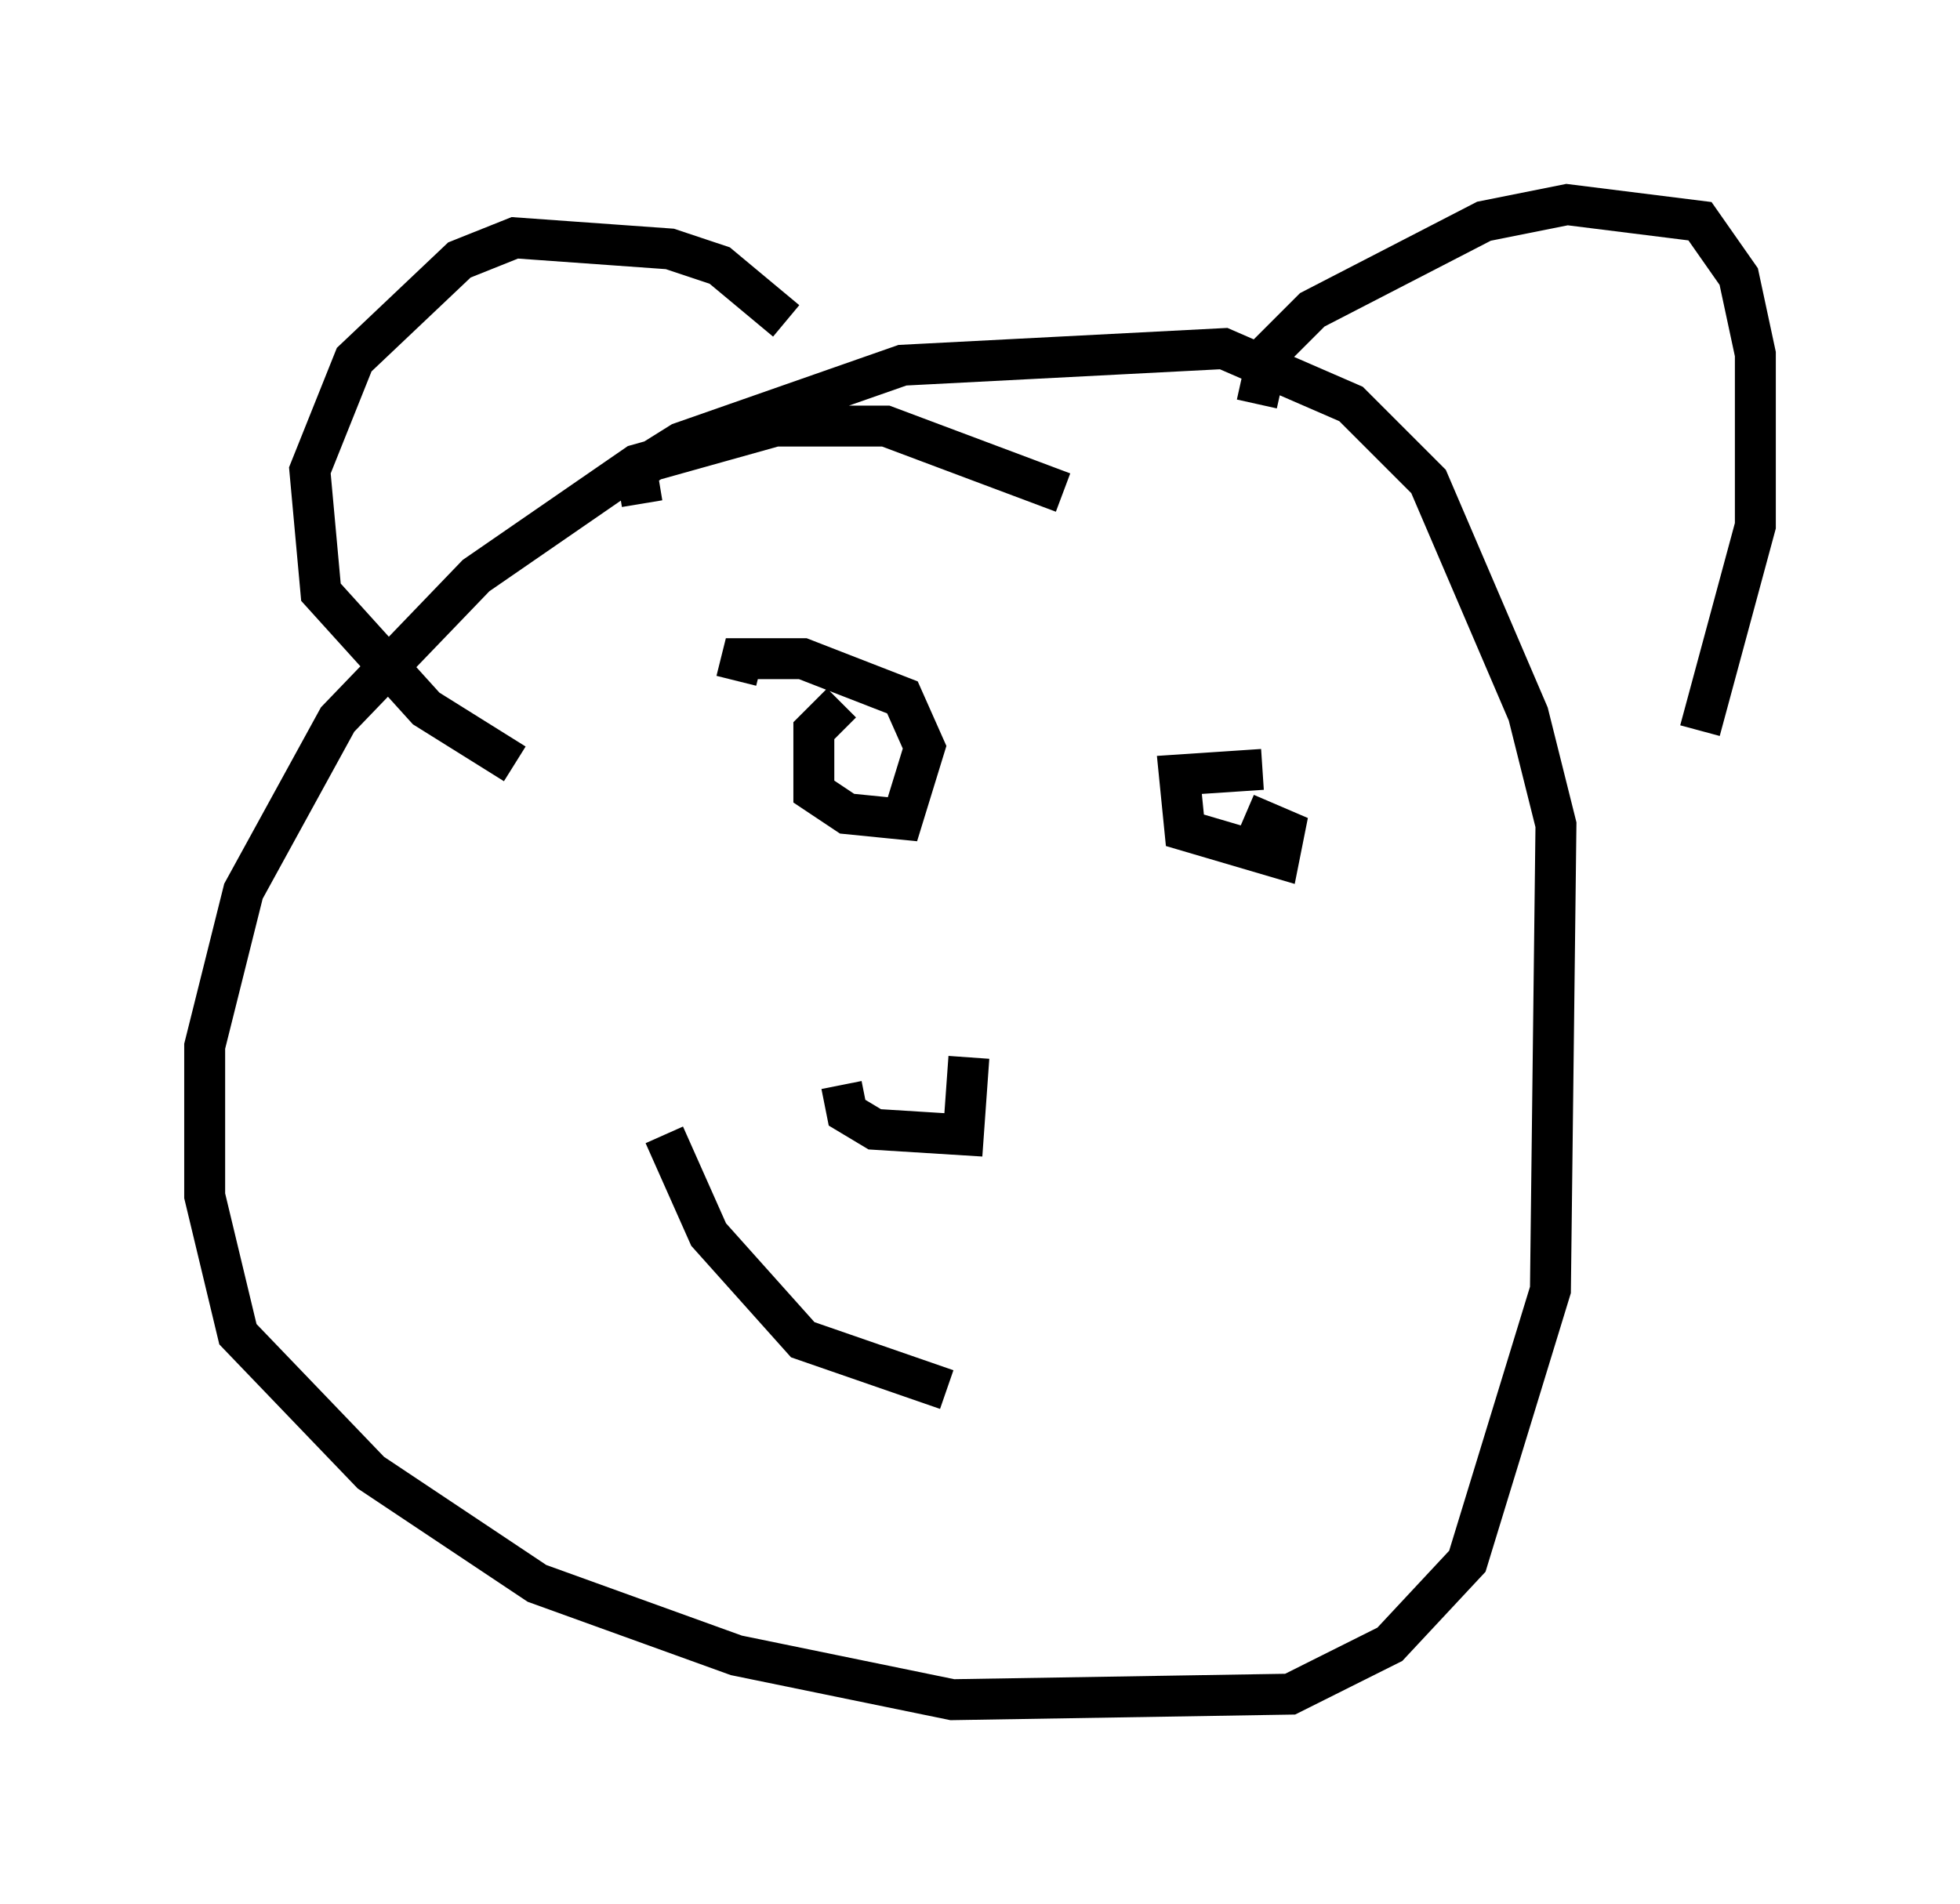 <?xml version="1.0" encoding="utf-8" ?>
<svg baseProfile="full" height="46.535" version="1.1" width="47.889" xmlns="http://www.w3.org/2000/svg" xmlns:ev="http://www.w3.org/2001/xml-events" xmlns:xlink="http://www.w3.org/1999/xlink"><defs /><rect fill="white" height="46.535" width="47.889" x="0" y="0" /><path d="M29.222, 14.337 m-3.248, -2.3 l-4.33, -1.624 -2.706, 0.0 l-3.383, 0.947 -3.924, 2.706 l-3.383, 3.518 -2.3, 4.195 l-0.947, 3.789 0.0, 3.654 l0.812, 3.383 3.248, 3.383 l4.059, 2.706 4.871, 1.759 l5.277, 1.083 8.254, -0.135 l2.436, -1.218 1.894, -2.03 l2.03, -6.631 0.135, -11.367 l-0.677, -2.706 -2.436, -5.683 l-1.894, -1.894 -3.112, -1.353 l-7.848, 0.406 -5.413, 1.894 l-1.083, 0.677 0.135, 0.812 m15.02, -2.436 l0.271, -1.218 1.083, -1.083 l4.195, -2.165 2.03, -0.406 l3.248, 0.406 0.947, 1.353 l0.406, 1.894 0.0, 4.195 l-1.353, 5.007 m-22.327, -10.013 l-1.624, -1.353 -1.218, -0.406 l-3.789, -0.271 -1.353, 0.541 l-2.571, 2.436 -1.083, 2.706 l0.271, 2.977 2.571, 2.842 l2.165, 1.353 m7.984, -1.488 l-0.677, 0.677 0.0, 1.488 l0.812, 0.541 1.353, 0.135 l0.541, -1.759 -0.541, -1.218 l-2.436, -0.947 -1.488, 0.0 l-0.135, 0.541 m12.855, 2.165 l-2.03, 0.135 0.135, 1.353 l2.3, 0.677 0.135, -0.677 l-0.947, -0.406 m-9.878, 6.631 l0.135, 0.677 0.677, 0.406 l2.165, 0.135 0.135, -1.894 m-7.442, 1.894 l1.083, 2.436 2.3, 2.571 l3.518, 1.218 " fill="none" stroke="black" stroke-width="1" /></svg>
